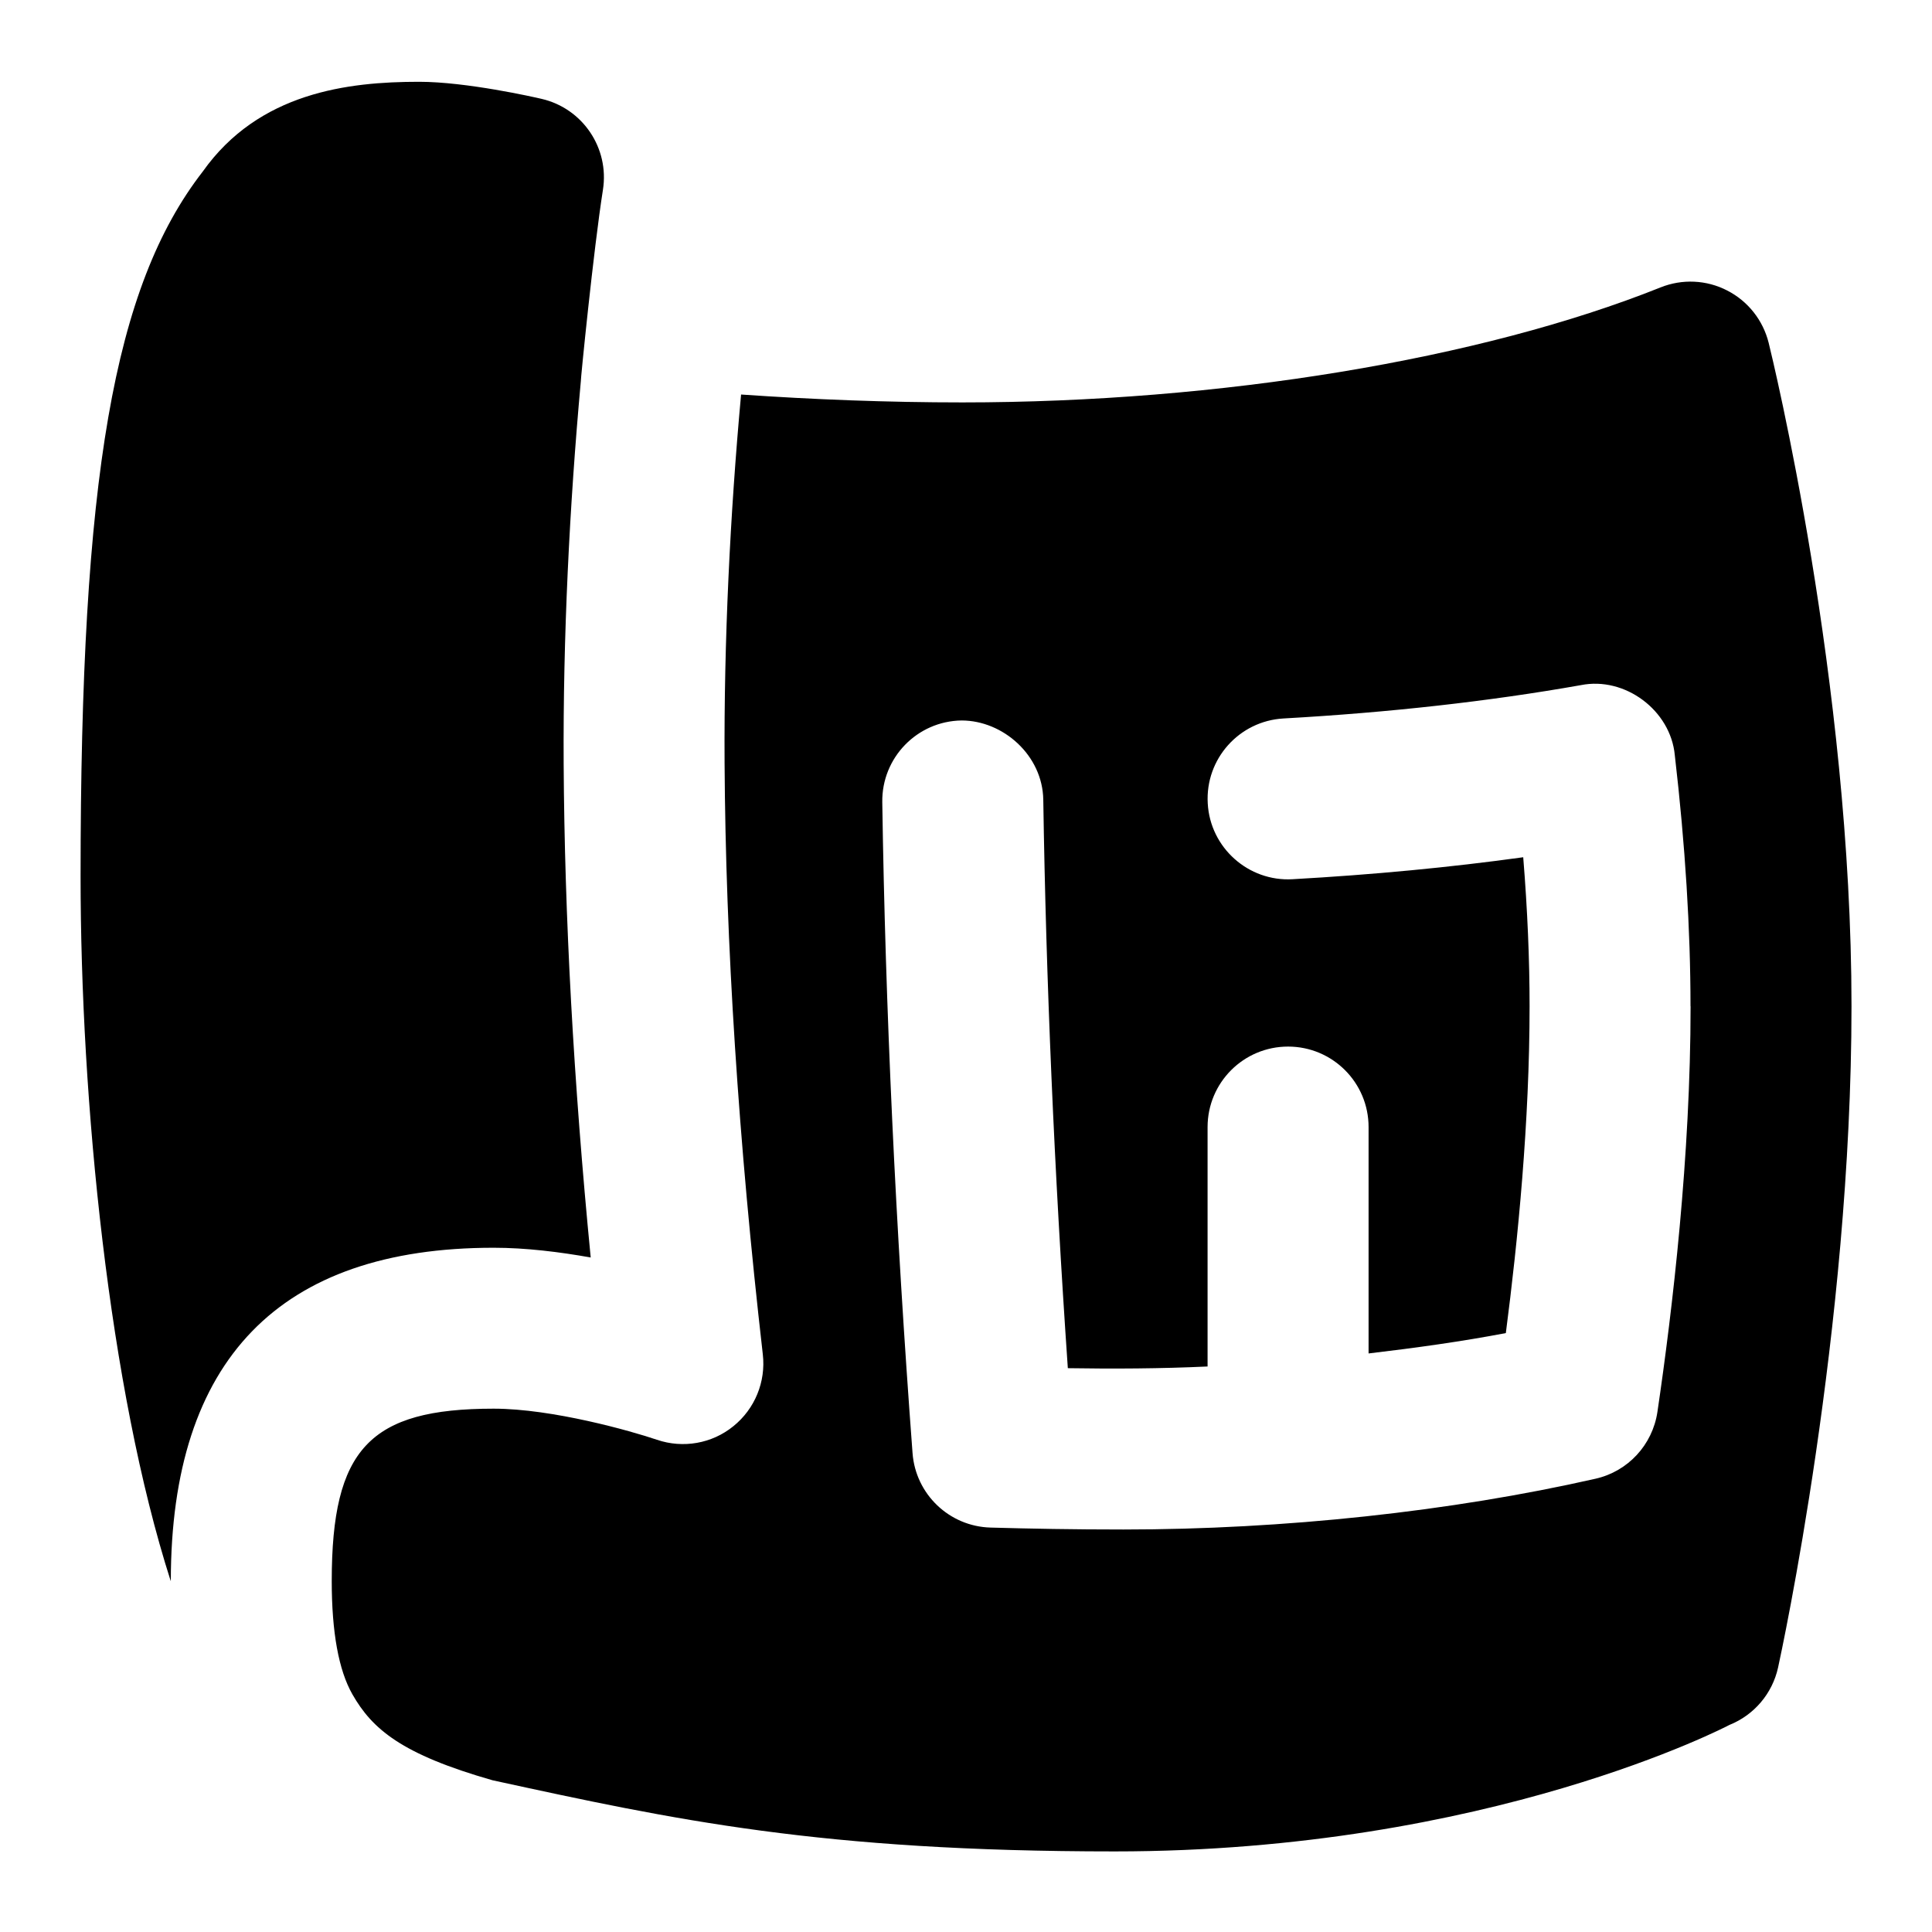 <svg id="Layer_1" viewBox="0 0 24 24" xmlns="http://www.w3.org/2000/svg" data-name="Layer 1"><path d="m2.12 19.638c-.766-2.39-1.119-5.958-1.119-8.752 0-4.955.411-7.328 1.517-8.754.698-.985 1.805-1.116 2.688-1.116.588 0 1.427.19 1.521.212.511.118.844.611.763 1.129-.117.742-.28 2.383-.275 2.383-.141 1.546-.222 3.18-.213 4.75.011 1.894.123 3.95.336 6.131-.386-.069-.806-.121-1.206-.121-2.66 0-4.009 1.392-4.01 4.138zm20.88-7.138c0 4.013-.875 8.045-.912 8.214-.071.324-.298.591-.605.714 0 0-2.982 1.571-7.636 1.571-3.654 0-5.465-.391-7.729-.884-1.131-.323-1.494-.636-1.74-1.067-.171-.299-.257-.773-.257-1.407 0-1.642.47-2.142 2.011-2.142.732 0 1.713.279 2.028.386.325.111.685.048.95-.168.267-.215.405-.552.366-.892-.303-2.645-.462-5.117-.475-7.348-.009-1.515.069-3.09.205-4.576.892.062 1.825.098 2.749.098 3.195 0 6.438-.534 8.674-1.429.267-.107.57-.094.827.039.258.132.445.369.515.65.042.17 1.029 4.214 1.029 8.24zm-2 0c0-.951-.065-2-.195-3.119-.052-.557-.619-.98-1.167-.87-1.135.201-2.377.34-3.693.414-.552.031-.974.503-.942 1.055.03.551.506.974 1.054.942.997-.056 1.956-.147 2.865-.273.053.654.079 1.274.079 1.852 0 1.432-.145 2.908-.295 4.059-.544.104-1.12.184-1.705.253v-2.812c0-.552-.447-1-1-1s-1 .448-1 1v2.974c-.576.027-1.175.03-1.736.021-.169-2.454-.271-4.825-.305-7.061-.008-.552-.499-.985-1.015-.985-.553.008-.993.463-.985 1.015.038 2.55.165 5.271.376 8.086.038.511.457.911.969.925.495.014 1.026.024 1.651.024 1.99 0 4.073-.224 5.865-.631.402-.091.707-.42.768-.829.188-1.273.412-3.181.412-5.04z"/></svg>
